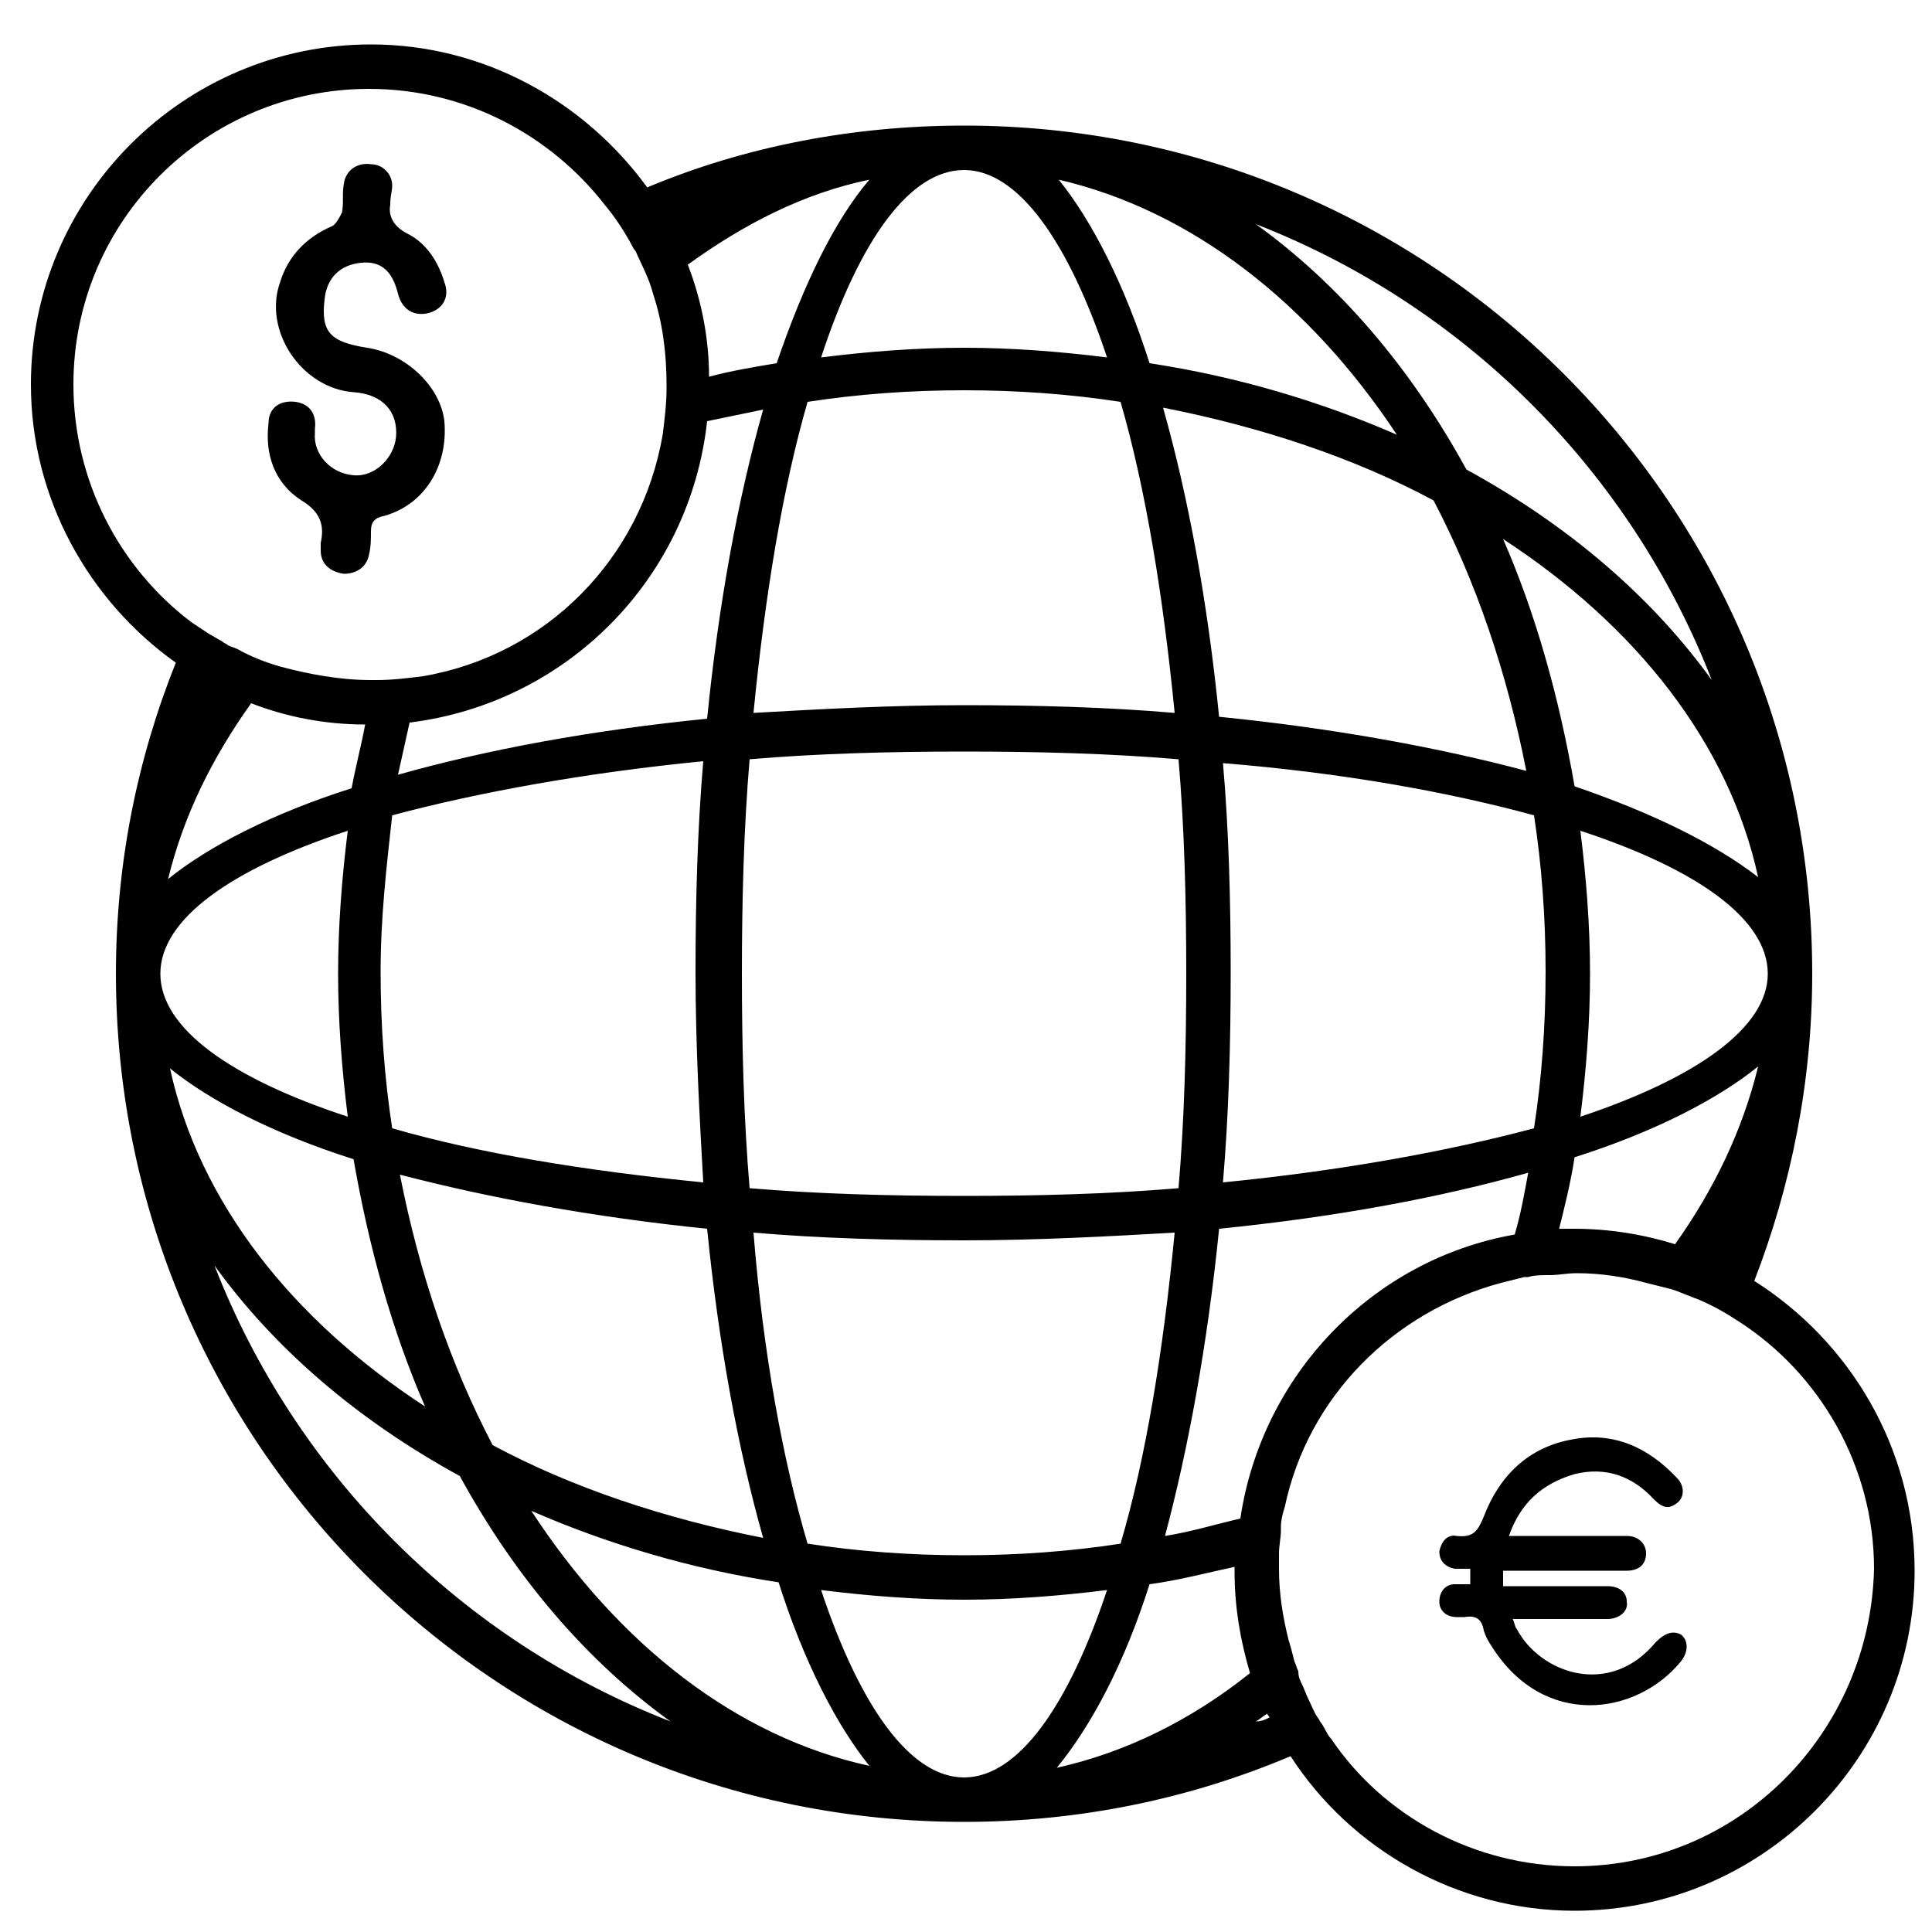 <?xml version="1.0" encoding="utf-8"?>
<!-- Generator: Adobe Illustrator 22.0.1, SVG Export Plug-In . SVG Version: 6.00 Build 0)  -->
<svg version="1.1" id="Layer_1" xmlns="http://www.w3.org/2000/svg" xmlns:xlink="http://www.w3.org/1999/xlink" x="0px" y="0px"
	 viewBox="0 0 100 100" style="enable-background:new 0 0 100 100;" xml:space="preserve">
<g>
	<path d="M90.8,66.3c1.9-4.9,3-10.3,3-15.9c0-24.2-19.6-43.9-43.9-43.9c-5.8,0-11.4,1.1-16.4,3.2c-3.2-4.4-8.4-7.4-14.3-7.4
		c-9.7,0-17.6,7.9-17.6,17.6c0,5.9,3,11.2,7.5,14.4c-2,5-3.1,10.4-3.1,16.1c0,24.2,19.6,43.9,43.9,43.9c6,0,11.7-1.2,16.9-3.4
		c3.1,4.8,8.6,8,14.7,8c9.7,0,17.6-7.9,17.6-17.6C99.1,74.9,95.7,69.4,90.8,66.3z M86.7,64.4c-1.6-0.5-3.4-0.8-5.2-0.8
		c-0.3,0-0.5,0-0.8,0c0.3-1.2,0.6-2.4,0.8-3.7c4.1-1.3,7.4-3,9.5-4.7C90.2,58.5,88.7,61.6,86.7,64.4z M39.5,21.2
		c-1.3,4.6-2.3,10-2.9,16c-6,0.6-11.4,1.6-16,2.9c0.2-0.9,0.4-1.8,0.6-2.7c8.1-1,14.5-7.4,15.4-15.6C37.6,21.6,38.5,21.4,39.5,21.2z
		 M63.3,39.5C69.5,40,75,41,79.4,42.2c0.4,2.6,0.6,5.3,0.6,8.1s-0.2,5.5-0.6,8.1c-4.5,1.2-10,2.2-16.1,2.8c0.3-3.5,0.4-7.2,0.4-10.9
		S63.6,42.9,63.3,39.5z M63.1,37.1c-0.6-6-1.6-11.4-2.9-16c5.1,1,9.9,2.6,14,4.8c2.2,4.2,3.8,8.9,4.8,14
		C74.5,38.7,69.1,37.7,63.1,37.1z M61.4,50.4c0,3.9-0.1,7.6-0.4,11.1c-3.5,0.3-7.3,0.4-11.1,0.4s-7.6-0.1-11.1-0.4
		c-0.3-3.5-0.4-7.3-0.4-11.1s0.1-7.6,0.4-11.1c3.5-0.3,7.3-0.4,11.1-0.4S57.5,39,61,39.3C61.3,42.8,61.4,46.5,61.4,50.4z M60.8,36.9
		c-3.5-0.3-7.2-0.4-10.9-0.4s-7.4,0.2-10.9,0.4c0.6-6.1,1.5-11.6,2.8-16.1c2.6-0.4,5.3-0.6,8.1-0.6c2.8,0,5.5,0.2,8.1,0.6
		C59.3,25.3,60.2,30.8,60.8,36.9z M20.3,42.2c4.5-1.2,10-2.2,16.1-2.8c-0.3,3.5-0.4,7.2-0.4,10.9s0.2,7.4,0.4,10.9
		c-6.1-0.6-11.6-1.5-16.1-2.8c-0.4-2.6-0.6-5.3-0.6-8.1S20,44.9,20.3,42.2z M36.6,63.6c0.6,6,1.6,11.4,2.9,16c-5.1-1-9.9-2.6-14-4.8
		c-2.2-4.2-3.8-8.9-4.8-14C25.3,62,30.7,63,36.6,63.6z M39,63.8c3.5,0.3,7.2,0.4,10.9,0.4s7.4-0.2,10.9-0.4
		C60.2,70,59.3,75.5,58,79.9c-2.6,0.4-5.3,0.6-8.1,0.6c-2.8,0-5.5-0.2-8.1-0.6C40.5,75.5,39.5,70,39,63.8z M63.1,63.6
		c6-0.6,11.4-1.6,16-2.9c-0.2,1.1-0.4,2.2-0.7,3.2c-7.4,1.3-13.1,7.3-14.2,14.7c-1.3,0.3-2.6,0.7-3.9,0.9
		C61.5,75,62.5,69.6,63.1,63.6z M81.8,57.8c0.3-2.4,0.5-4.9,0.5-7.4s-0.2-5-0.5-7.4c6.1,2,9.7,4.6,9.7,7.4S87.8,55.8,81.8,57.8z
		 M81.5,40.7c-0.8-4.6-2-8.9-3.7-12.8c6.9,4.5,11.7,10.6,13.2,17.5C88.8,43.7,85.6,42.1,81.5,40.7z M88.6,35.2
		c-3.1-4.3-7.4-8-12.7-10.9c-2.9-5.3-6.6-9.6-10.9-12.7C75.8,15.8,84.4,24.4,88.6,35.2z M72.3,22.5c-3.9-1.7-8.2-3-12.8-3.7
		c-1.3-4.1-3-7.4-4.7-9.5C61.7,10.9,67.8,15.7,72.3,22.5z M49.9,8.8c2.8,0,5.4,3.7,7.4,9.7c-2.4-0.3-4.9-0.5-7.4-0.5
		c-2.5,0-5,0.2-7.4,0.5C44.5,12.4,47.1,8.8,49.9,8.8z M40.2,18.8c-1.2,0.2-2.4,0.4-3.5,0.7c0-2-0.4-4-1.1-5.8c2.9-2.1,6-3.7,9.4-4.4
		C43.2,11.4,41.6,14.7,40.2,18.8z M34.7,11.6C34.7,11.6,34.7,11.6,34.7,11.6C34.7,11.6,34.7,11.6,34.7,11.6
		C34.7,11.6,34.7,11.6,34.7,11.6z M3.8,19.9c0-8.5,6.9-15.3,15.3-15.3c5,0,9.4,2.4,12.2,6l0,0c0.5,0.6,0.9,1.2,1.3,1.9l0,0
		c0.1,0.2,0.2,0.4,0.3,0.5l0,0c0.3,0.7,0.7,1.4,0.9,2.2l0,0c0.5,1.5,0.7,3.1,0.7,4.7c0,0.1,0,0.1,0,0.2c0,0.8-0.1,1.6-0.2,2.4l0,0
		c-1.1,6.4-6,11.4-12.4,12.5l0,0c-0.8,0.1-1.6,0.2-2.4,0.2c-0.1,0-0.2,0-0.3,0c-1.6,0-3.2-0.3-4.7-0.7c-0.7-0.2-1.5-0.5-2.2-0.9l0,0
		c-0.2-0.1-0.3-0.1-0.5-0.2c-0.1-0.1-0.2-0.1-0.3-0.2c-0.2-0.1-0.5-0.3-0.7-0.4c-0.3-0.2-0.6-0.4-0.9-0.6
		C6.2,29.4,3.8,24.9,3.8,19.9z M13,36.4c1.8,0.7,3.8,1.1,5.9,1.1c-0.2,1.1-0.5,2.2-0.7,3.3c-4.1,1.3-7.4,3-9.5,4.7
		C9.5,42.2,11,39.2,13,36.4z M18,43c-0.3,2.4-0.5,4.9-0.5,7.4s0.2,5,0.5,7.4c-6.1-2-9.7-4.6-9.7-7.4S11.9,45,18,43z M18.3,60
		c0.8,4.6,2,8.9,3.7,12.8c-6.9-4.5-11.7-10.6-13.2-17.5C10.9,57,14.2,58.7,18.3,60z M11.1,65.5c3.1,4.3,7.4,8,12.7,10.9
		c2.9,5.3,6.6,9.6,10.9,12.7C23.9,84.9,15.3,76.3,11.1,65.5z M27.5,78.2c3.9,1.7,8.2,3,12.8,3.7c1.3,4.1,3,7.4,4.7,9.5
		C38.1,89.9,32,85.1,27.5,78.2z M49.9,92c-2.8,0-5.4-3.7-7.4-9.7c2.4,0.3,4.9,0.5,7.4,0.5c2.5,0,5-0.2,7.4-0.5
		C55.3,88.3,52.7,92,49.9,92z M59.5,82c1.5-0.2,3-0.6,4.4-0.9c0,0.1,0,0.2,0,0.2c0,1.9,0.3,3.6,0.8,5.3c-3,2.4-6.4,4.1-10,4.9
		C56.5,89.3,58.2,86.1,59.5,82z M65,89.1c0.2-0.1,0.4-0.3,0.6-0.4c0,0.1,0.1,0.1,0.1,0.2C65.5,89,65.3,89.1,65,89.1z M81.5,96.6
		c-5.2,0-9.9-2.6-12.6-6.6l0,0c-0.2-0.2-0.3-0.5-0.5-0.8c-0.1-0.1-0.1-0.2-0.2-0.3c-0.2-0.3-0.3-0.6-0.5-1c-0.1-0.2-0.2-0.5-0.3-0.7
		c-0.1-0.2-0.2-0.4-0.2-0.7c-0.1-0.2-0.1-0.3-0.2-0.5c-0.1-0.4-0.2-0.8-0.3-1.1l0,0c-0.3-1.2-0.5-2.4-0.5-3.7c0-0.3,0-0.6,0-0.8
		c0-0.4,0.1-0.8,0.1-1.2c0-0.1,0-0.1,0-0.2c0-0.3,0.1-0.7,0.2-1l0,0c1.2-5.7,5.6-10.1,11.2-11.6l0,0c0.4-0.1,0.8-0.2,1.2-0.3
		c0.1,0,0.1,0,0.2,0c0.3-0.1,0.7-0.1,1.1-0.1l0,0c0.5,0,0.9-0.1,1.4-0.1c1.3,0,2.5,0.2,3.6,0.5l0,0c0.4,0.1,0.8,0.2,1.2,0.3
		c0.4,0.1,0.8,0.3,1.1,0.4c0,0,0,0,0,0l0,0c0.2,0.1,0.3,0.1,0.5,0.2c0.7,0.3,1.4,0.7,2,1.1c4.2,2.7,7,7.5,7,12.8
		C96.8,89.7,90,96.6,81.5,96.6z"/>
	<path d="M85.7,85c-2.4,2.9-6,1.6-7.2-0.7c-0.1-0.1-0.1-0.3-0.2-0.5c1.7,0,3.3,0,4.9,0c0.6,0,1.1-0.4,1-0.9c0-0.5-0.4-0.8-1-0.8
		c-1.6,0-3.2,0-4.8,0c-0.2,0-0.4,0-0.6,0c0-0.3,0-0.5,0-0.8c0.2,0,0.4,0,0.7,0c1.9,0,3.8,0,5.7,0c0.6,0,1-0.3,1-0.9
		c0-0.5-0.4-0.9-1-0.9c-1.8,0-3.7,0-5.5,0c-0.2,0-0.4,0-0.6,0c0.6-1.7,1.7-2.7,3.4-3.2c1.6-0.4,3,0.1,4.1,1.3
		c0.5,0.5,0.8,0.5,1.2,0.2c0.4-0.3,0.4-0.9,0-1.3c-1.5-1.6-3.3-2.4-5.4-2c-2.3,0.4-3.8,1.9-4.6,4c-0.3,0.7-0.5,1.1-1.4,1
		c-0.5-0.1-0.8,0.3-0.9,0.8c0,0.5,0.3,0.8,0.8,0.9c0.3,0,0.5,0,0.8,0c0,0.3,0,0.5,0,0.8c-0.3,0-0.6,0-0.8,0c-0.5,0-0.8,0.4-0.8,0.9
		c0,0.5,0.4,0.8,0.9,0.8c0.1,0,0.3,0,0.4,0c0.6-0.1,0.9,0.1,1,0.7c0.1,0.3,0.2,0.5,0.4,0.8c2.7,4.3,7.5,3.6,9.8,0.8
		c0.4-0.5,0.4-1.1,0-1.4C86.6,84.4,86.2,84.5,85.7,85z"/>
	<path d="M15.6,25.9c1,0.6,1.2,1.3,1,2.2c0,0.1,0,0.2,0,0.4c0,0.7,0.5,1.1,1.2,1.2c0.7,0,1.2-0.4,1.3-1c0.1-0.4,0.1-0.8,0.1-1.2
		c0-0.5,0.2-0.7,0.7-0.8c2.1-0.6,3.3-2.6,3.1-4.9C22.8,20,21,18.3,19,18c-1.9-0.3-2.4-0.8-2.2-2.5c0.1-1.1,0.8-1.8,1.9-1.9
		c1-0.1,1.6,0.4,1.9,1.6c0.2,0.8,0.8,1.2,1.6,1c0.7-0.2,1.1-0.8,0.8-1.6c-0.3-1-0.9-2-1.9-2.5c-0.8-0.4-1-1-0.9-1.5
		c0-0.5,0.1-0.7,0.1-1c0-0.6-0.5-1.1-1.1-1.1c-0.7-0.1-1.3,0.3-1.4,1c-0.1,0.5,0,1-0.1,1.5c-0.1,0.2-0.3,0.6-0.5,0.7
		c-1.4,0.6-2.3,1.6-2.7,2.9c-0.9,2.5,1.1,5.5,3.8,5.7c1.5,0.1,2.3,1,2.2,2.3c-0.1,1.1-1.1,2.1-2.2,2c-1.2-0.1-2.1-1.1-2-2.2
		c0-0.1,0-0.1,0-0.2c0.1-0.8-0.3-1.3-1-1.4c-0.8-0.1-1.4,0.3-1.4,1.1C13.7,23.5,14.2,25,15.6,25.9z"/>
</g>
</svg>
